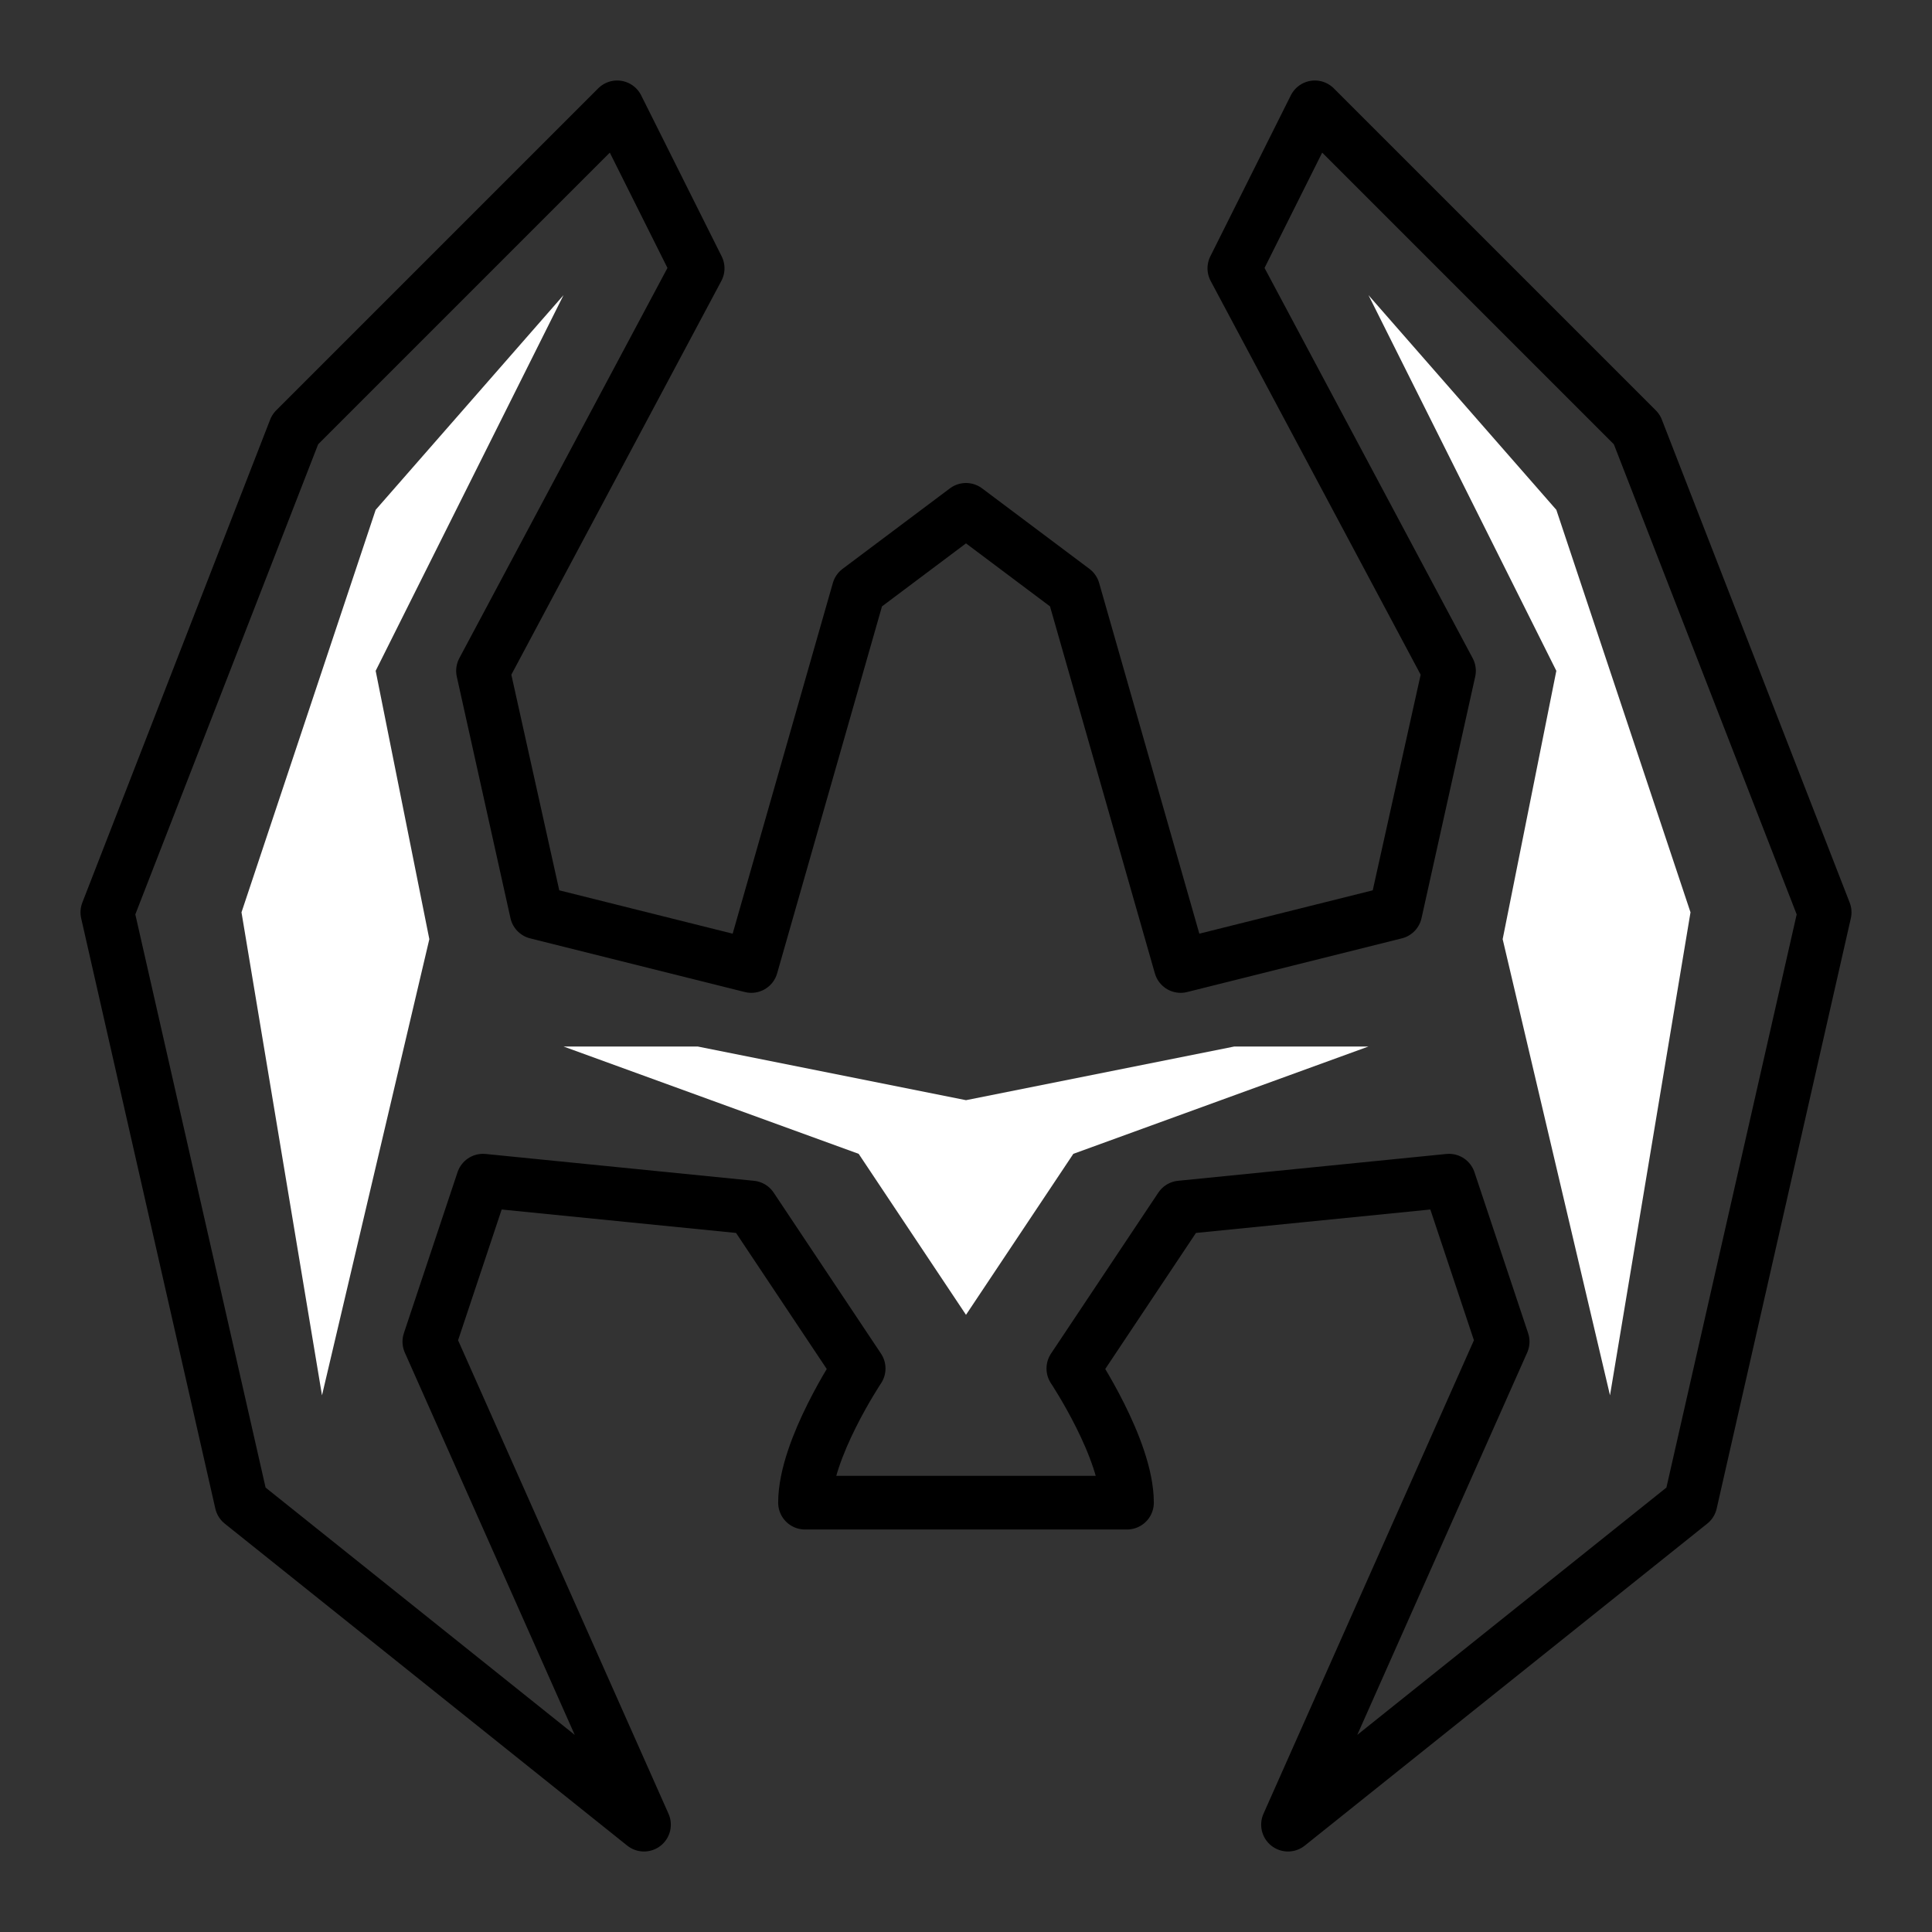 <?xml version="1.0" encoding="UTF-8" standalone="no"?>
<!-- Created with Inkscape (http://www.inkscape.org/) -->

<svg
   xmlns:osb="http://www.openswatchbook.org/uri/2009/osb"
   xmlns:dc="http://purl.org/dc/elements/1.1/"
   xmlns:cc="http://creativecommons.org/ns#"
   xmlns:rdf="http://www.w3.org/1999/02/22-rdf-syntax-ns#"
   xmlns:svg="http://www.w3.org/2000/svg"
   xmlns="http://www.w3.org/2000/svg"
   xmlns:xlink="http://www.w3.org/1999/xlink"
   xmlns:sodipodi="http://sodipodi.sourceforge.net/DTD/sodipodi-0.dtd"
   xmlns:inkscape="http://www.inkscape.org/namespaces/inkscape"
   inkscape:export-ydpi="90"
   inkscape:export-xdpi="90"
   inkscape:export-filename="D:\Prog\spacewar_rpi\spacewar_rpi\bin\Debug\spaceship_color.png"
   sodipodi:docname="spaceship.svg"
   inkscape:version="0.91 r13725"
   version="1.1"
   id="svg2"
   viewBox="0 0 72 72"
   height="72"
   width="72">
  <rect x="0" y="0" width="72" height="72" fill="#333333" stroke="none"/>
  <defs
     id="defs4">
    <linearGradient
       inkscape:collect="always"
       id="linearGradient6011">
      <stop
         style="stop-color:#acb1ff;stop-opacity:1"
         offset="0"
         id="stop6013" />
      <stop
         style="stop-color:#474aff;stop-opacity:1"
         offset="1"
         id="stop6015" />
    </linearGradient>
    <linearGradient
       id="linearGradient4318"
       osb:paint="gradient">
      <stop
         style="stop-color:#000000;stop-opacity:1;"
         offset="0"
         id="stop4320" />
      <stop
         style="stop-color:#000000;stop-opacity:0;"
         offset="1"
         id="stop4322" />
    </linearGradient>
    <linearGradient
       inkscape:collect="always"
       xlink:href="#linearGradient6011"
       id="linearGradient6017"
       x1="36"
       y1="1007.362"
       x2="36"
       y2="1021.362"
       gradientUnits="userSpaceOnUse"
       gradientTransform="matrix(1.434,0,0,1.36,-15.625,-367.116)" />
  </defs>
  <sodipodi:namedview
     inkscape:snap-center="false"
     inkscape:window-maximized="1"
     inkscape:window-y="-8"
     inkscape:window-x="-8"
     inkscape:window-height="1017"
     inkscape:window-width="1920"
     inkscape:snap-smooth-nodes="true"
     inkscape:object-nodes="true"
     inkscape:snap-intersection-paths="true"
     inkscape:object-paths="true"
     units="px"
     showgrid="true"
     inkscape:current-layer="layer1"
     inkscape:document-units="px"
     inkscape:cy="-5.0901167"
     inkscape:cx="110.15709"
     inkscape:zoom="3.959798"
     inkscape:pageshadow="2"
     inkscape:pageopacity="0.0"
     borderopacity="1.0"
     bordercolor="#666666"
     pagecolor="#ffffff"
     id="base"
     inkscape:snap-nodes="true">
    <inkscape:grid
       type="xygrid"
       id="grid4146" />
  </sodipodi:namedview>
  <g
     inkscape:label="Calque 1"
     inkscape:groupmode="layer"
     id="layer1"
     transform="translate(0,-980.362)">
    <g
       id="g4141"
       style="fill:#000000;fill-opacity:1;stroke:#000000;stroke-opacity:1;stroke-width:1;stroke-miterlimit:4;stroke-dasharray:none" />
    <g
       transform="matrix(-1,0,0,1,72,-4e-5)"
       id="g4141-4"
       style="fill:#000000;fill-opacity:1;stroke:#000000;stroke-width:1;stroke-miterlimit:4;stroke-dasharray:none;stroke-opacity:1" />
    <g
       transform="matrix(-1,0,0,1,72,0)"
       id="g4141-9"
       style="fill:#000000;fill-opacity:1;stroke:#000000;stroke-width:1;stroke-miterlimit:4;stroke-dasharray:none;stroke-opacity:1" />
    <g
       id="g6239"
       transform="translate(96,-8.2741115e-5)">
      <g
         style="fill:#000000;fill-opacity:1;stroke:none;stroke-width:1;stroke-miterlimit:4;stroke-dasharray:none;stroke-opacity:1"
         id="g4141-7"
         transform="matrix(-1,0,0,1,72,0)">
        <path
           id="rect4136-8"
           transform="matrix(-1,0,0,1,72,980.362)"
           d="M 23,4 11,16 4,34 9,56 24,68 16,50 l 2,-6 10,1 4,6 c 0,0 -2,3 -2,5 l 6,0 6,0 c 0,-2 -2,-5 -2,-5 l 4,-6 10,-1 2,6 L 48,68 63,56 68,34 61,16 49,4 l -3,6 8,15 -2,9 -8,2 -4,-14 -4,-3 -4,3 -4,14 -8,-2 -2,-9 8,-15 -3,-6 z"
           style="opacity:1;fill:#6d696c;fill-opacity:1;stroke:none;stroke-width:2;stroke-linecap:round;stroke-linejoin:round;stroke-miterlimit:4;stroke-dasharray:none;stroke-dashoffset:0;stroke-opacity:1"
           inkscape:connector-curvature="0" />
      </g>
      <path
         inkscape:connector-curvature="0"
         id="rect4148"
         d="m 36,1005.595 c 0,0 -1.369,-0.09 -2.145,1.046 l -2.145,10.464 c -0.233,1.137 3.102,2.093 4.29,2.093 1.188,0 4.523,-0.956 4.29,-2.093 l -2.145,-10.464 c -0.776,-1.136 -2.145,-1.046 -2.145,-1.046 z"
         style="opacity:1;fill:url(#linearGradient6017);fill-opacity:1;stroke:#000000;stroke-width:1.397;stroke-linecap:round;stroke-linejoin:round;stroke-miterlimit:4;stroke-dasharray:none;stroke-dashoffset:0;stroke-opacity:1" />
    </g>
    <g
       id="g6192"
       transform="translate(-74,-7)">
      <g
         style="fill:#000000;fill-opacity:0;stroke:#000000;stroke-width:1;stroke-miterlimit:4;stroke-dasharray:none;stroke-opacity:1"
         id="g4141-7-6"
         transform="matrix(-1,0,0,1,146,7)" />
      <g
         id="g6228">
        <use
           style="fill:#ffffff;fill-opacity:1"
           x="0"
           y="0"
           xlink:href="#use6168"
           id="use6184"
           transform="matrix(-1,0,0,1,220,-4e-5)"
           width="100%"
           height="100%" />
        <path
           style="opacity:1;fill:#ffffff;fill-opacity:1;stroke:none;stroke-width:1;stroke-linecap:round;stroke-linejoin:round;stroke-miterlimit:4;stroke-dasharray:none;stroke-dashoffset:0;stroke-opacity:1"
           d="m 88,1006.362 7,-8 -7,14 2,10 -4,17 -3,-18 z"
           id="use6168"
           inkscape:connector-curvature="0"
           sodipodi:nodetypes="ccccccc" />
        <path
           transform="translate(74,987.362)"
           inkscape:connector-curvature="0"
           style="opacity:1;fill:#000000;fill-opacity:0;stroke:#000000;stroke-width:2;stroke-linecap:round;stroke-linejoin:round;stroke-miterlimit:4;stroke-dasharray:none;stroke-dashoffset:0;stroke-opacity:1"
           d="M 23,4 11,16 4,34 9,56 24,68 16,50 l 2,-6 10,1 4,6 c 0,0 -2,3 -2,5 l 6,0 6,0 c 0,-2 -2,-5 -2,-5 l 4,-6 10,-1 2,6 L 48,68 63,56 68,34 61,16 49,4 l -3,6 8,15 -2,9 -8,2 -4,-14 -4,-3 -4,3 -4,14 -8,-2 -2,-9 8,-15 -3,-6 z"
           id="rect4136-8-0" />
        <path
           style="opacity:1;fill:#ffffff;fill-opacity:1;stroke:none;stroke-width:1;stroke-linecap:round;stroke-linejoin:round;stroke-miterlimit:4;stroke-dasharray:none;stroke-dashoffset:0;stroke-opacity:1"
           d="m 110,1028.362 0,8 -4,-6 -11,-4 5,0 z"
           id="use6174"
           inkscape:connector-curvature="0"
           sodipodi:nodetypes="cccccc" />
        <use
           style="fill:#ffffff;fill-opacity:1"
           x="0"
           y="0"
           xlink:href="#use6174"
           id="use6190"
           transform="matrix(-1,0,0,1,220,-4e-5)"
           width="100%"
           height="100%" />
      </g>
    </g>
  </g>
</svg>
